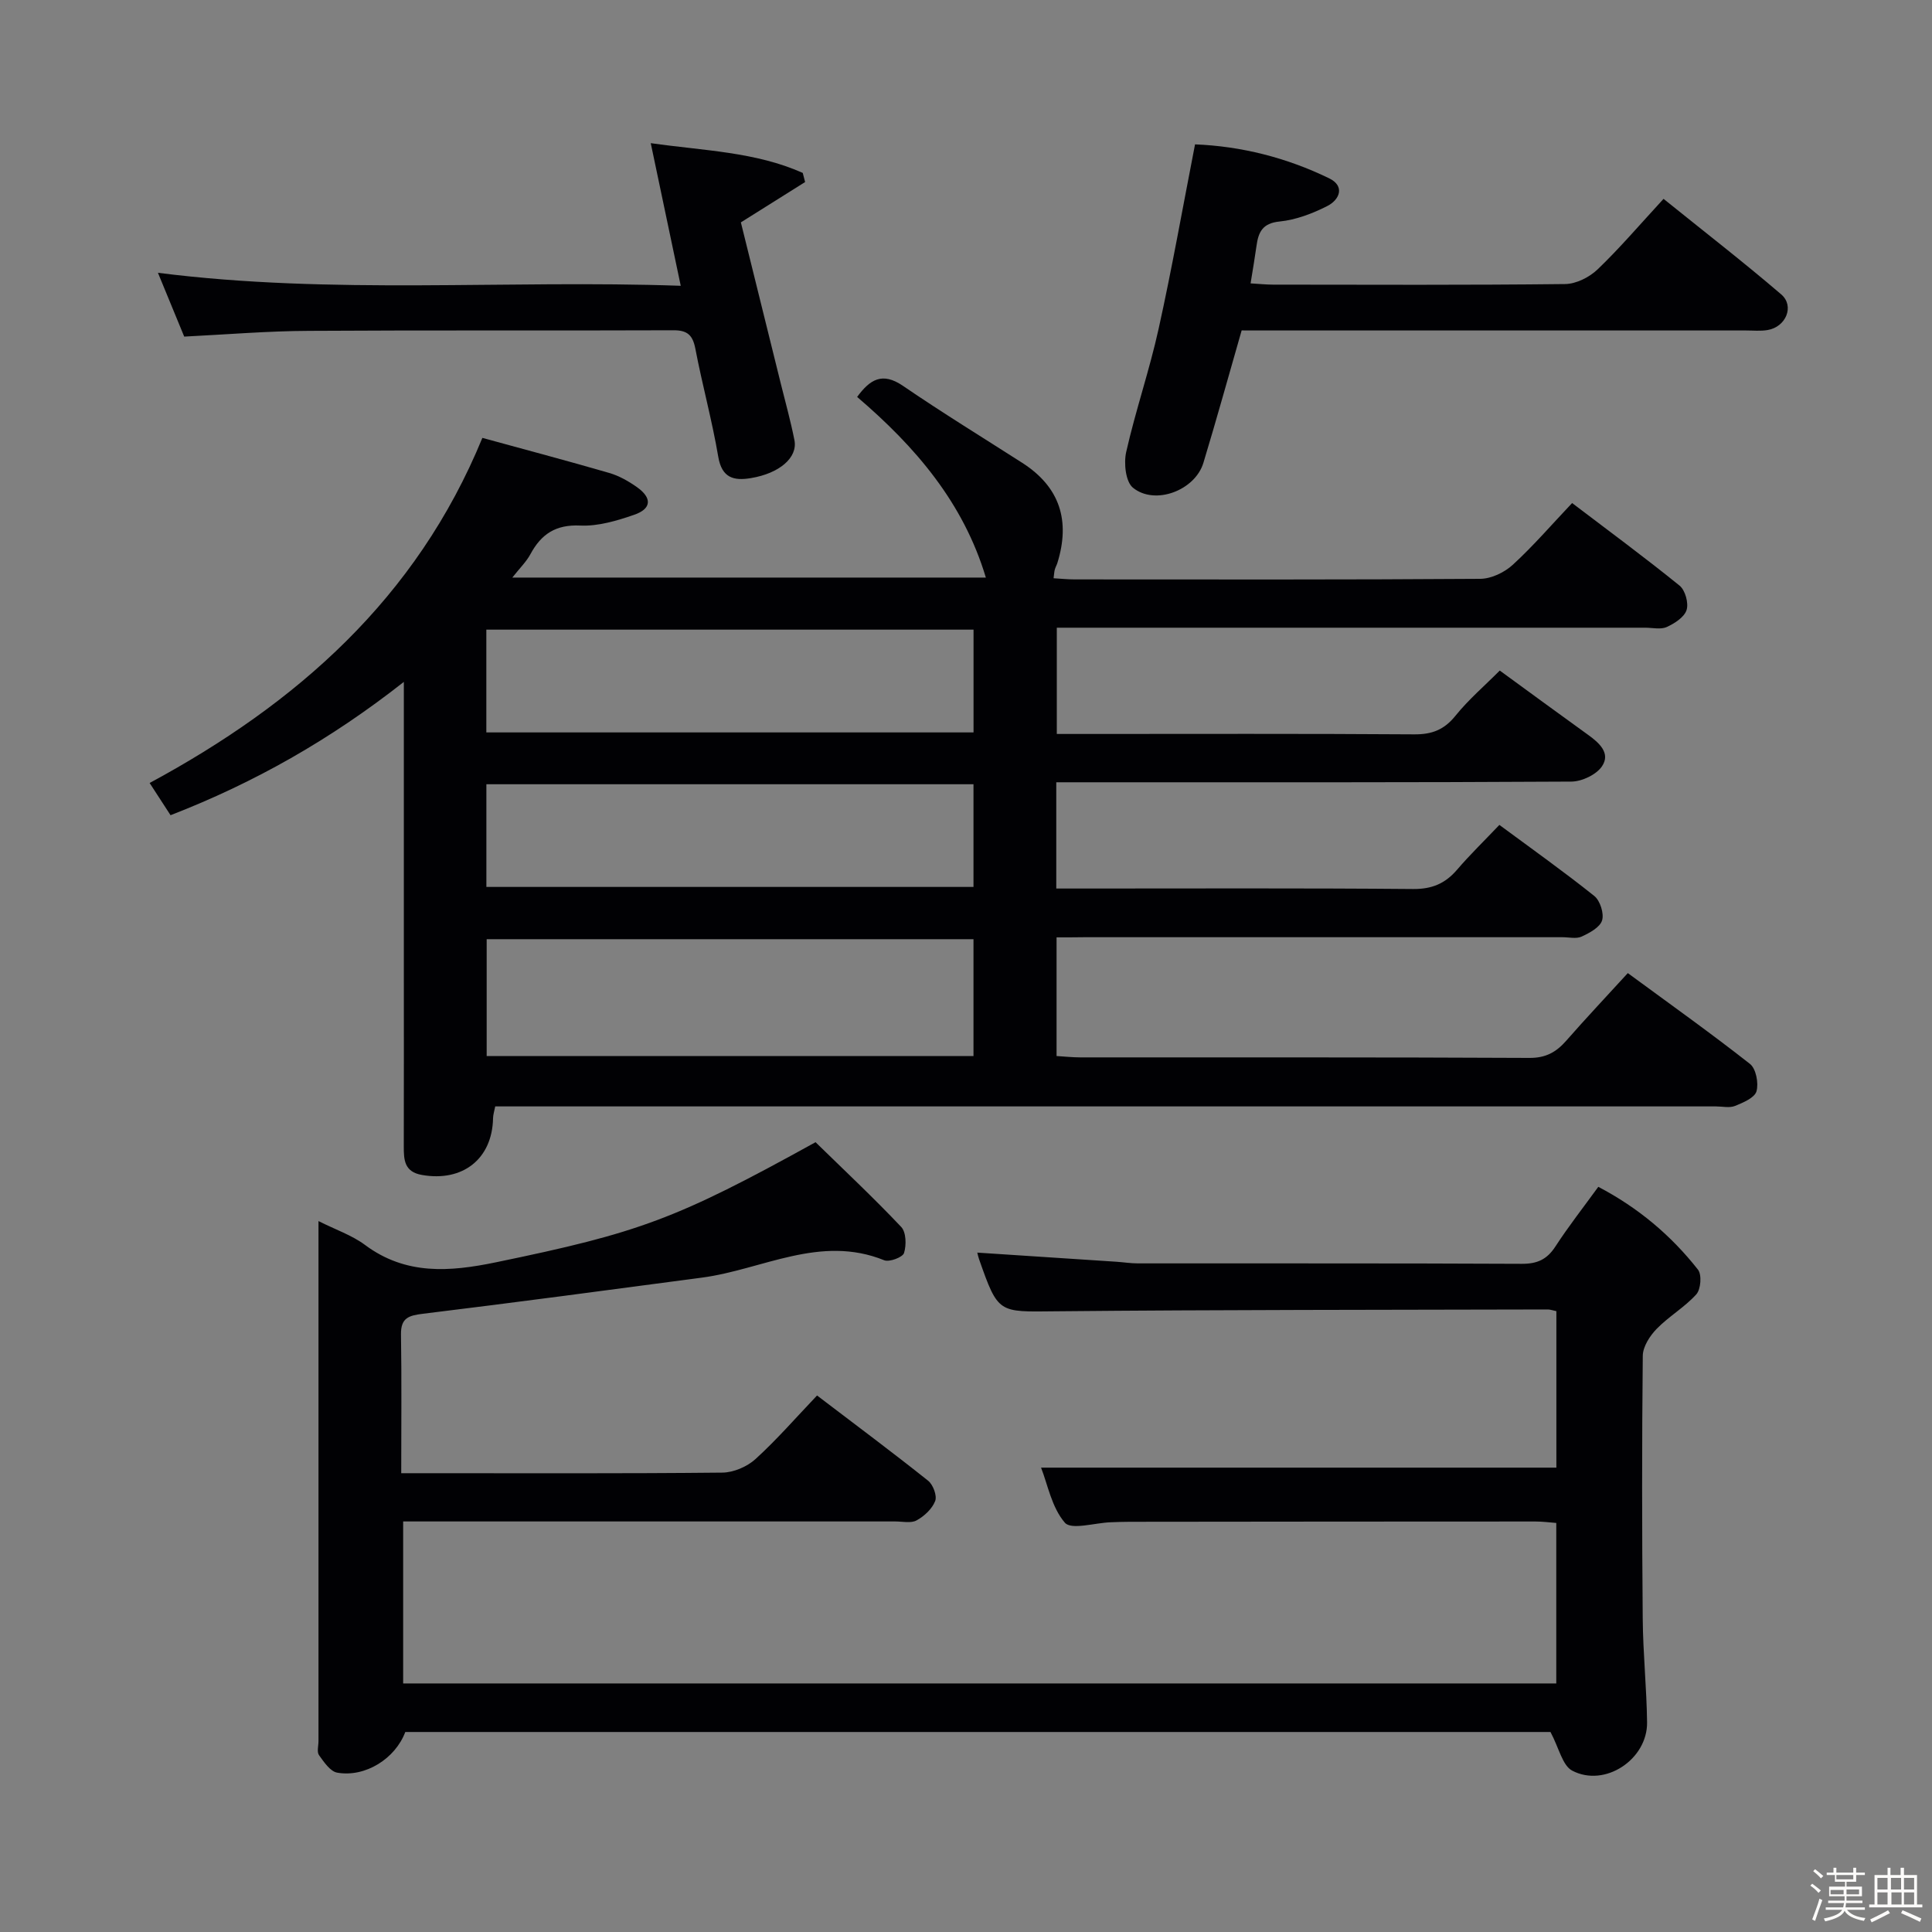 <svg enable-background="new 0 0 400 400" viewBox="0 0 400 400" xmlns="http://www.w3.org/2000/svg"><rect x="0" y="0" width="400" height="400" fill="#808080" stroke="none"/><path d="m374.8 390.4.4-.4c.7.5 1.3 1 1.8 1.4l-.5.5c-.5-.6-1.1-1.1-1.7-1.5zm1 7.3-.6-.3c.5-1.4 1.1-2.8 1.5-4.3.2.1.4.2.6.3-.5 1.3-1 2.8-1.5 4.3zm-.4-10.3.4-.4c.4.3 1 .8 1.7 1.4l-.5.5c-.4-.5-1-1-1.6-1.5zm2.5.3h1.7v-1h.6v1h3.5v-1h.6v1h1.8v.5h-1.8v1.4h-2v1h3.2v2h-3.2v.9h3.3v.5h-3.4c0 .3-.1.6-.1.9h4v.5h-3.7c.7.9 1.9 1.5 3.8 1.7-.1.2-.2.4-.3.6-2.1-.4-3.5-1.1-4-2.1-.4 1-1.8 1.7-4 2.2-.1-.2-.2-.4-.3-.6 2.1-.4 3.4-1 3.8-1.8h-3.4v-.5h3.6c.1-.3.1-.6.2-.9h-3.3v-.5h3.4c0-.3 0-.6 0-.9h-3.2v-2h3.3v-1h-2.1v-1.4h-1.7v-.5zm1.1 3.5v1h2.7c0-.3 0-.4 0-.4 0-.1 0-.2 0-.2 0-.1 0-.2 0-.3h-2.7zm1.2-3v.9h3.5v-.9zm4.7 3h-2.6v.6.4h2.6z" fill="#fcfbfa"/><path d="m393.6 386.7h.6v1.5h2.7v6.1h1.1v.6h-11v-.6h1.1v-6.1h2.7v-1.5h.6v1.5h2.1v-1.5zm-2.7 8.8.4.6c-1.2.6-2.5 1.3-3.8 1.9-.1-.2-.2-.4-.3-.6 1.2-.6 2.5-1.2 3.7-1.9zm-2.2-6.7v2.4h2.1v-2.4zm0 3v2.5h2.1v-2.5zm2.8-3v2.4h2.1v-2.4zm.1 3v2.5h2.1v-2.5h-2.2zm5.9 6.1c-1.4-.7-2.7-1.3-3.9-1.8l.3-.6c1.5.6 2.7 1.2 3.9 1.7zm-1.2-9.1h-2.1v2.4h2.1zm-2.1 3v2.5h2.1v-2.5z" fill="#fcfbfa"/><g fill="#010104"><path d="m218.75 194.07v24.57c1.7.1 3.29.28 4.89.28 31 .02 62-.05 93 .11 3.41.02 5.56-1.2 7.64-3.57 4.04-4.61 8.25-9.08 12.74-13.99 8.56 6.29 17.08 12.35 25.29 18.8 1.26.99 1.83 4 1.35 5.68-.39 1.34-2.76 2.34-4.44 3.02-1.15.46-2.63.1-3.96.1-82.16 0-164.33 0-246.49 0-1.98 0-3.97 0-6.24 0-.18.95-.44 1.71-.45 2.47-.17 8.41-6.29 13.21-14.73 11.72-3.65-.64-3.76-3.12-3.75-5.93.03-12.5.01-25 .01-37.5 0-17.33 0-34.67 0-52 0-1.79 0-3.58 0-6.65-15.26 12-31 20.89-48.3 27.6-1.38-2.12-2.63-4.05-4.33-6.67 30.39-16.4 55.23-38.16 68.89-71.45 8.78 2.41 17.56 4.73 26.27 7.26 2.03.59 4 1.71 5.74 2.94 3.16 2.24 3.03 4.48-.58 5.72-3.57 1.23-7.46 2.4-11.15 2.23-5.09-.24-8.09 1.76-10.34 5.94-.85 1.57-2.19 2.86-3.74 4.83h98.04c-4.65-15.53-14.6-27.1-26.65-37.4 2.68-3.65 5.22-5.2 9.48-2.3 8.09 5.53 16.45 10.66 24.71 15.95 7.83 5.02 9.97 12.02 7.27 20.72-.15.47-.41.91-.54 1.39-.12.47-.14.97-.25 1.78 1.51.09 2.94.24 4.36.24 28 .01 56 .08 84-.12 2.28-.02 5-1.33 6.72-2.91 4.28-3.93 8.09-8.36 12.28-12.78 7.54 5.73 15.03 11.25 22.25 17.1 1.17.95 1.9 3.61 1.45 5.04-.47 1.49-2.47 2.78-4.1 3.52-1.25.57-2.95.15-4.45.15-38.67 0-77.33 0-116 0-1.82 0-3.65 0-5.84 0v22h5.5c22.83 0 45.67-.08 68.5.08 3.67.03 6.2-.95 8.53-3.84 2.7-3.35 6.02-6.19 9.18-9.37 6.2 4.52 12.23 8.95 18.3 13.32 2.3 1.65 4.68 3.79 2.88 6.48-1.16 1.75-4.17 3.18-6.36 3.19-33.66.2-67.33.14-101 .14-1.79 0-3.58 0-5.64 0v22h5.39c22.83 0 45.67-.1 68.5.1 3.88.03 6.61-1.12 9.06-3.96 2.7-3.15 5.69-6.05 8.79-9.31 6.7 4.95 13.32 9.65 19.66 14.72 1.2.96 2.05 3.64 1.6 5.06-.45 1.44-2.59 2.58-4.23 3.34-1.1.51-2.62.13-3.96.13-33 0-66 0-99 0-1.81.03-3.61.03-5.75.03zm-17.2.38c-33.97 0-67.33 0-100.79 0v24.2h100.79c0-8.19 0-16.08 0-24.2zm.01-64.09c-33.76 0-67.25 0-100.87 0v21.28h100.87c0-7.28 0-14.19 0-21.28zm-100.86 53.27h100.85c0-7.29 0-14.21 0-21.26-33.77 0-67.25 0-100.85 0z"/><path d="m321.01 358.59c-78.6 0-157.88 0-237.1 0-2.07 5.53-8.29 9.44-14.09 8.42-1.45-.25-2.75-2.2-3.77-3.62-.48-.67-.11-1.94-.11-2.94 0-34.33 0-68.65 0-102.98 0-1.31 0-2.61 0-4.66 3.57 1.8 6.93 2.93 9.63 4.94 8.45 6.3 17.57 5.57 27.09 3.6 29.72-6.14 37.3-8.9 66.19-24.87 5.8 5.67 11.95 11.43 17.73 17.54 1.04 1.09 1.1 3.77.59 5.4-.28.89-3.04 1.93-4.11 1.5-13.26-5.37-25.22 1.94-37.74 3.6-19.24 2.55-38.49 5.13-57.75 7.48-2.95.36-4.6.85-4.55 4.28.15 9.31.05 18.63.05 28.73h4.99c20.5 0 40.99.09 61.48-.12 2.33-.02 5.13-1.22 6.87-2.8 4.42-4.02 8.36-8.56 12.75-13.17 8.04 6.12 15.62 11.77 23 17.65 1.03.82 1.88 3.11 1.46 4.2-.63 1.62-2.26 3.14-3.85 4.01-1.16.64-2.93.22-4.43.22-31.99.01-63.99 0-95.98 0-1.83 0-3.66 0-5.89 0v33.54h238.74c0-11.03 0-21.94 0-33.23-1.45-.11-2.88-.3-4.31-.3-27.99 0-55.99.03-83.98.06-1.33 0-2.67.05-4 .1-3.26.12-8.12 1.63-9.45.09-2.73-3.16-3.57-7.95-4.93-11.4h106.69c0-10.29 0-21.35 0-32.4-.81-.17-1.29-.35-1.77-.35-33.99.09-67.98.05-101.96.38-11.82.12-11.82.54-15.81-10.83-.16-.45-.25-.92-.35-1.32 9.63.63 19.21 1.26 28.78 1.89 1.49.1 2.98.34 4.46.34 26.49.02 52.99-.04 79.48.09 3.21.02 5.24-.91 6.98-3.6 2.7-4.16 5.78-8.08 8.87-12.34 8.27 4.33 15.07 10.06 20.64 17.15.82 1.04.59 4.06-.34 5.1-2.41 2.68-5.69 4.56-8.22 7.16-1.41 1.45-2.85 3.68-2.87 5.57-.19 18.16-.17 36.32-.01 54.48.06 7.14.81 14.28.9 21.42.09 7.66-8.73 13.54-15.49 10-2.04-1.06-2.74-4.7-4.51-8.01z"/><path d="m257.07 68.41c-2.76 9.61-5.23 18.55-7.92 27.42-1.73 5.7-10.02 8.86-14.58 5.15-1.53-1.24-1.93-5.09-1.4-7.42 1.94-8.57 4.82-16.92 6.71-25.49 2.76-12.47 4.98-25.06 7.54-38.18 9.56.38 18.95 2.74 27.77 7.03 3.32 1.61 2.18 4.44-.41 5.75-3.06 1.55-6.48 2.85-9.85 3.19-3.58.35-4.4 2.23-4.79 5.08-.34 2.44-.76 4.87-1.22 7.73 1.75.1 3.2.26 4.64.26 20.16.02 40.33.11 60.49-.12 2.28-.03 5.01-1.41 6.7-3.02 4.55-4.36 8.66-9.18 13.67-14.62 8.23 6.64 16.46 13.01 24.35 19.77 2.82 2.41 1 6.75-2.8 7.39-1.46.25-2.99.09-4.49.09-32.83 0-65.66 0-98.49 0-1.97-.01-3.95-.01-5.92-.01z"/><path d="m38.14 69.69c-1.77-4.31-3.53-8.58-5.44-13.21 36.12 4.59 71.98 1.42 108.24 2.69-2.12-10.05-4.08-19.39-6.21-29.53 11.04 1.57 21.68 1.79 31.47 6.16.16.63.33 1.26.49 1.89-4.22 2.65-8.44 5.3-13.3 8.35 2.66 10.74 5.48 22.11 8.29 33.48.96 3.86 2.03 7.71 2.8 11.61.71 3.61-3.1 6.88-9.03 7.86-3.51.58-5.99-.01-6.74-4.41-1.27-7.5-3.31-14.88-4.74-22.36-.54-2.82-1.63-3.86-4.56-3.84-25.14.1-50.28-.04-75.42.12-8.45.03-16.88.74-25.85 1.19z"/></g></svg>